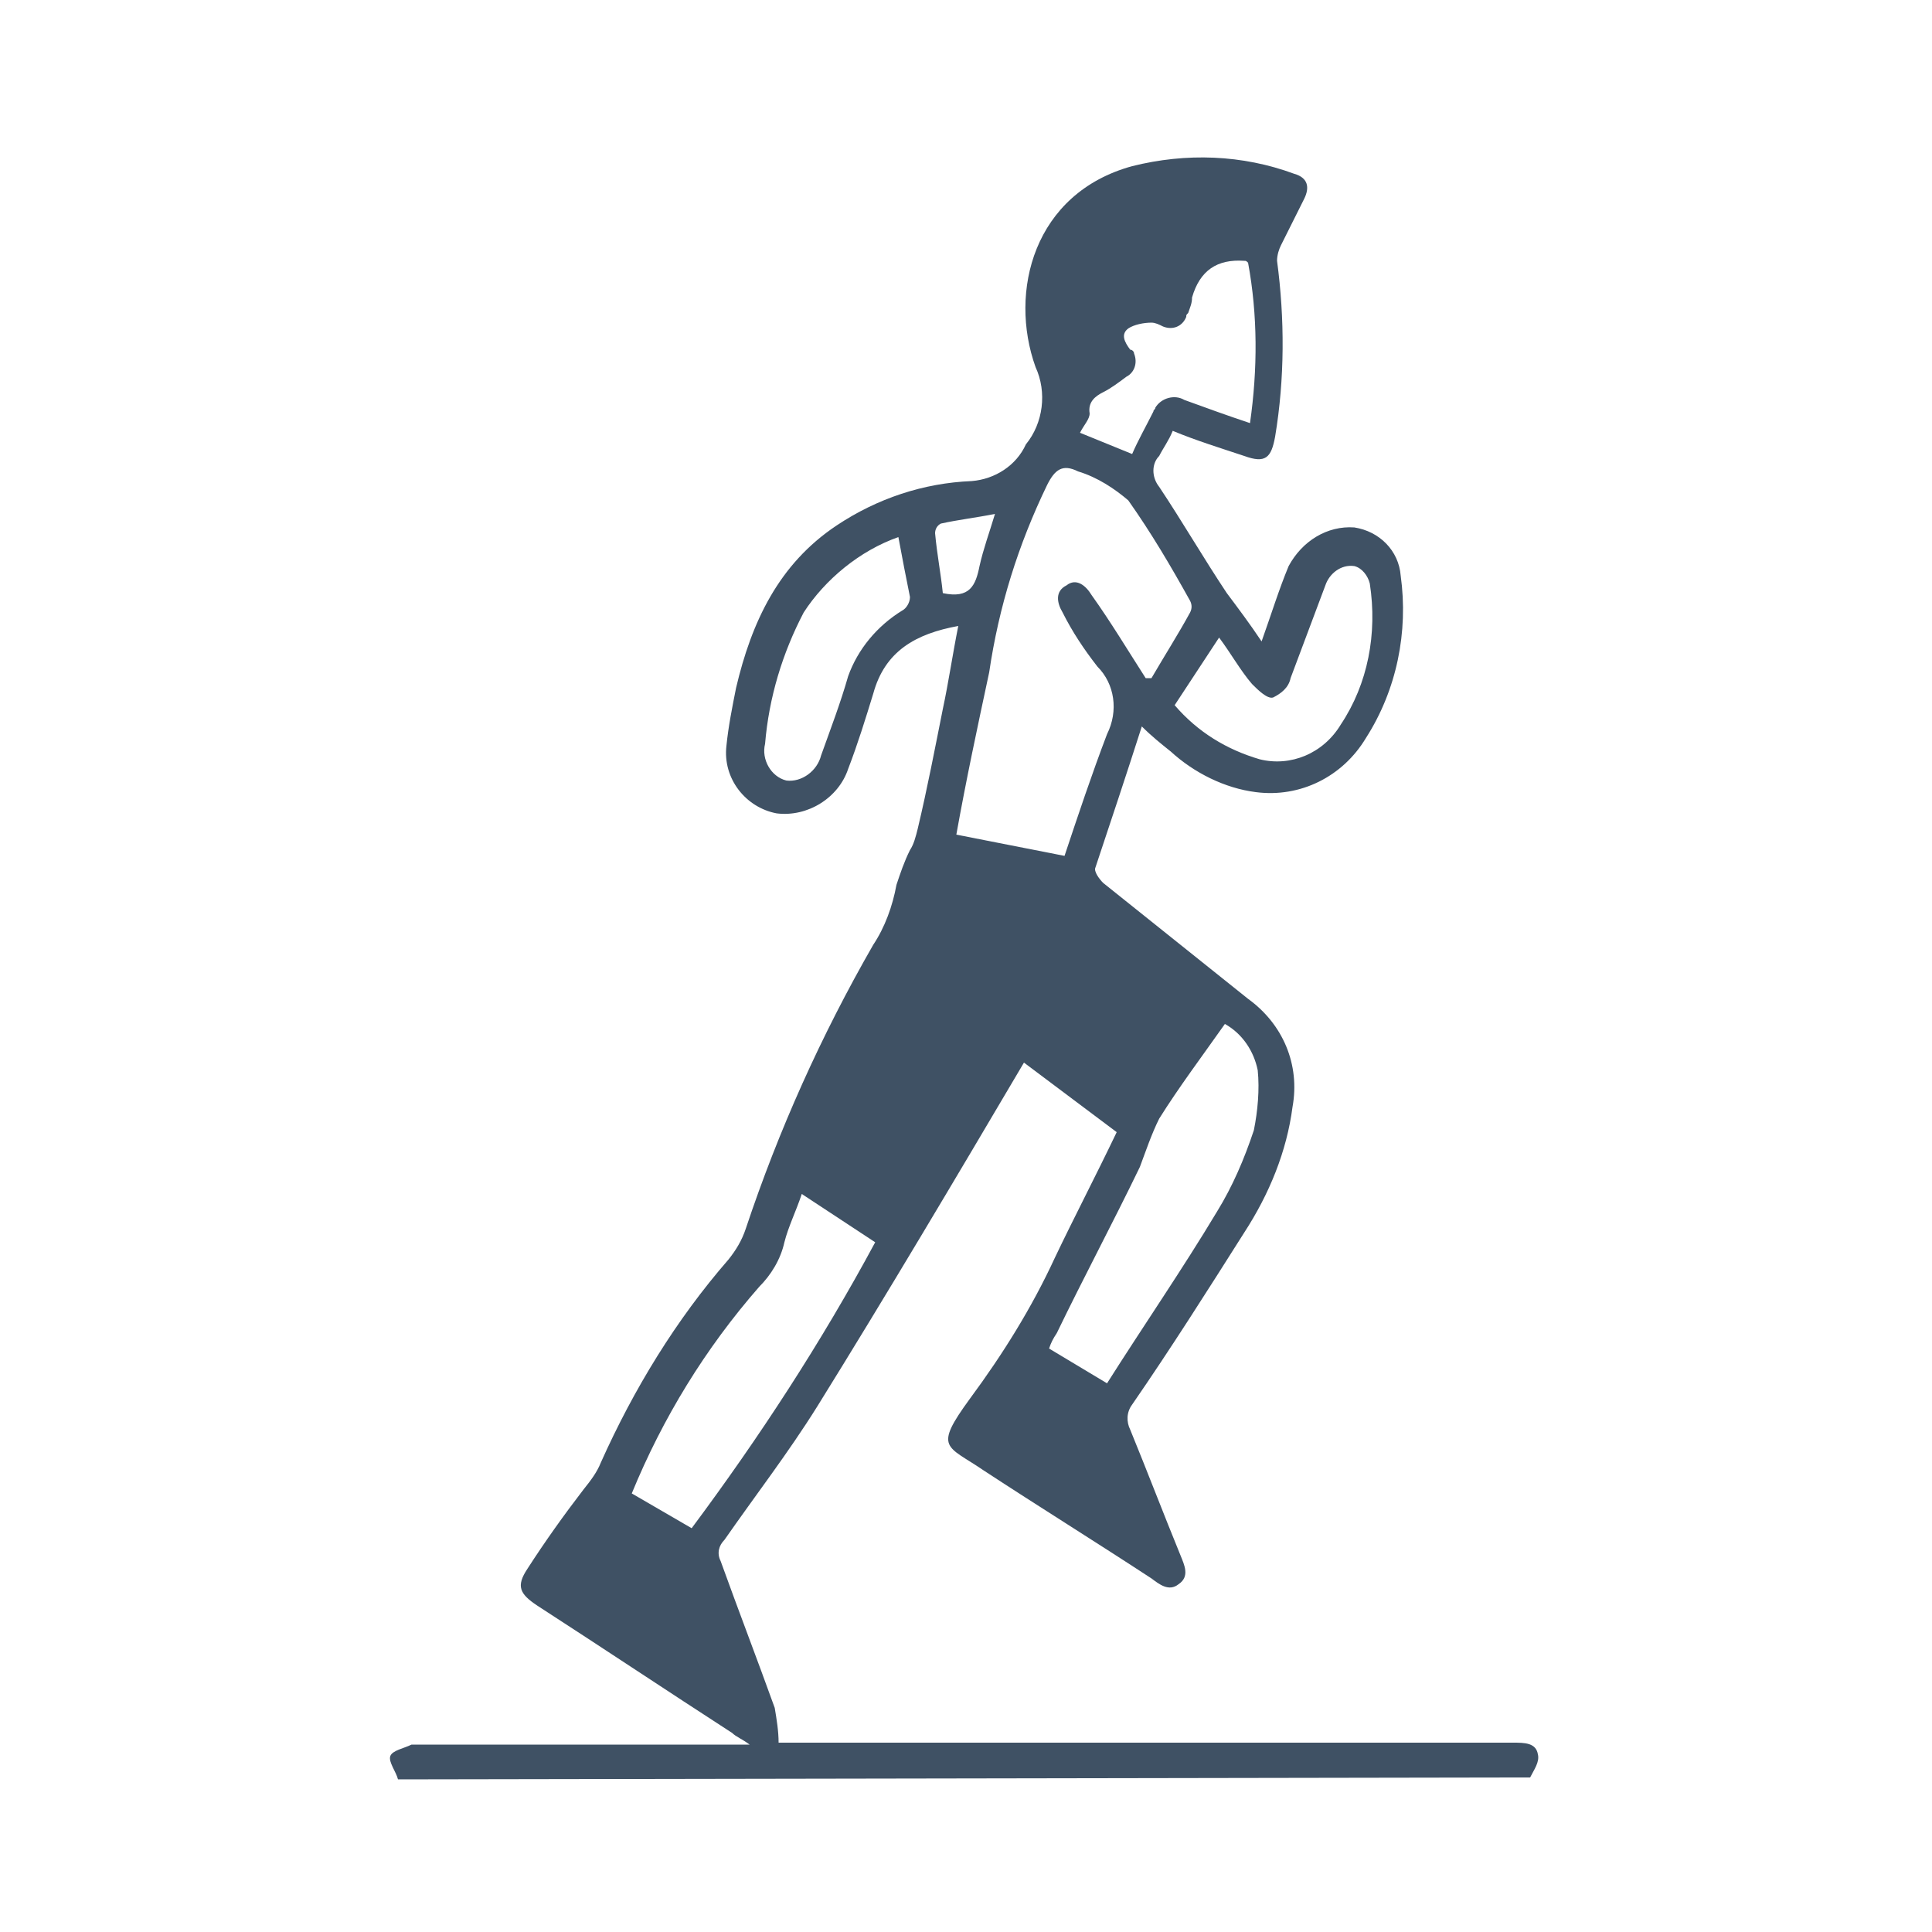 <?xml version="1.0" encoding="utf-8"?>
<!-- Generator: Adobe Illustrator 27.3.1, SVG Export Plug-In . SVG Version: 6.00 Build 0)  -->
<svg version="1.1" id="Layer_1" xmlns="http://www.w3.org/2000/svg" xmlns:xlink="http://www.w3.org/1999/xlink" x="0px" y="0px"
	 viewBox="0 0 100 100" style="enable-background:new 0 0 100 100;" xml:space="preserve">
<style type="text/css">
	.st0{fill:#3F5164;}
</style>
<g id="Group_293">
	<path id="Path_740" class="st0" d="M79.2,92c0.2-0.4,0.5-0.8,0.4-1.2c-0.1-0.6-0.7-0.6-1.3-0.6h-38c0-0.6-0.1-1.2-0.2-1.8
		c-0.9-2.5-1.9-5.1-2.8-7.6c-0.2-0.4-0.1-0.8,0.2-1.1c1.6-2.3,3.3-4.5,4.8-6.9C45.9,67,49.4,61.1,53,55l4.8,3.6
		c-1.1,2.3-2.2,4.4-3.2,6.5c-1.2,2.6-2.7,5-4.4,7.3c-1.9,2.6-1.2,2.4,0.7,3.7c2.9,1.9,5.8,3.7,8.7,5.6C60,82,60.5,82.4,61,82
		c0.6-0.4,0.3-1,0.1-1.5c-0.9-2.2-1.7-4.3-2.6-6.5c-0.2-0.4-0.2-0.9,0.1-1.3c2-2.9,3.9-5.9,5.8-8.9c1.3-2,2.2-4.2,2.5-6.5
		c0.4-2.2-0.5-4.3-2.3-5.6c-2.5-2-5-4-7.5-6c-0.2-0.2-0.5-0.6-0.4-0.8c0.8-2.4,1.6-4.8,2.4-7.3c0.5,0.5,1,0.9,1.5,1.3
		c1.2,1.1,2.8,1.9,4.4,2.1c2.3,0.3,4.5-0.8,5.7-2.8c1.6-2.5,2.2-5.5,1.8-8.4c-0.1-1.3-1.1-2.3-2.4-2.5c-1.4-0.1-2.7,0.7-3.4,2
		c-0.5,1.2-0.9,2.5-1.4,3.9c-0.6-0.9-1.2-1.7-1.8-2.5c-1.2-1.8-2.3-3.7-3.5-5.5c-0.4-0.5-0.4-1.2,0-1.6c0.2-0.4,0.5-0.8,0.7-1.3
		c1.2,0.5,2.5,0.9,3.7,1.3c1.1,0.4,1.4,0.1,1.6-1c0.5-3,0.5-6.1,0.1-9.1c0-0.3,0.1-0.6,0.2-0.8c0.4-0.8,0.8-1.6,1.2-2.4
		c0.3-0.6,0.2-1.1-0.5-1.3c-2.7-1-5.6-1.1-8.4-0.4c-5.1,1.4-6.4,6.5-5,10.4c0.6,1.3,0.4,2.9-0.5,4c-0.5,1.1-1.6,1.8-2.8,1.9
		c-2.5,0.1-4.9,0.9-7,2.3c-3,2-4.4,5-5.2,8.4c-0.2,1-0.4,2-0.5,3c-0.2,1.7,1,3.2,2.6,3.5c1.6,0.2,3.2-0.8,3.7-2.3
		c0.5-1.3,0.9-2.6,1.3-3.9c0.6-2.2,2.2-3.1,4.4-3.5c-0.3,1.5-0.5,2.9-0.8,4.3c-0.4,2-0.8,4.1-1.3,6.2c-0.1,0.4-0.2,0.8-0.4,1.1
		c-0.3,0.6-0.5,1.2-0.7,1.8c-0.2,1.1-0.6,2.2-1.2,3.1c-2.7,4.7-4.9,9.6-6.6,14.7c-0.2,0.6-0.5,1.1-0.9,1.6
		c-2.7,3.1-4.9,6.7-6.6,10.5c-0.2,0.5-0.5,0.9-0.9,1.4c-1,1.3-2,2.7-2.9,4.1c-0.6,0.9-0.4,1.3,0.5,1.9c3.4,2.2,6.7,4.4,10.1,6.6
		c0.2,0.2,0.5,0.3,0.9,0.6c-0.5,0-0.7,0-1,0c-5.3,0-10.7,0-16,0c-0.2,0-0.3,0-0.5,0c-0.4,0.2-1,0.3-1.1,0.6s0.3,0.8,0.4,1.2L79.2,92
		L79.2,92z M59.6,35.1l-0.3,0c-0.9-1.4-1.8-2.9-2.8-4.3c-0.3-0.5-0.8-0.9-1.3-0.5c-0.6,0.3-0.5,0.9-0.2,1.4c0.5,1,1.1,1.9,1.8,2.8
		c0.9,0.9,1.1,2.3,0.5,3.5c-0.8,2.1-1.5,4.2-2.2,6.3l-5.6-1.1c0.5-2.8,1.1-5.6,1.7-8.4c0.5-3.4,1.5-6.6,3-9.7
		c0.4-0.8,0.8-1.1,1.6-0.7c1,0.3,1.9,0.9,2.6,1.5c1.2,1.7,2.2,3.4,3.2,5.2c0.1,0.2,0.1,0.4,0,0.6C61,32.8,60.3,33.9,59.6,35.1
		 M63.4,53c0.9,0.5,1.5,1.4,1.7,2.4c0.1,1,0,2.1-0.2,3.1c-0.5,1.5-1.1,2.9-1.9,4.2c-1.8,3-3.8,5.9-5.7,8.9l-3-1.8
		c0.1-0.3,0.2-0.5,0.4-0.8c1.4-2.9,2.9-5.7,4.3-8.6c0.3-0.8,0.6-1.7,1-2.5C61,56.3,62.2,54.7,63.4,53 M32.7,77.3
		c1.6-3.9,3.8-7.5,6.6-10.7c0.6-0.6,1.1-1.4,1.3-2.3c0.2-0.8,0.6-1.6,0.9-2.5l3.8,2.5c-2.8,5.2-6,10.1-9.5,14.8L32.7,77.3 M63.1,33
		c0.6,0.8,1.1,1.7,1.7,2.4c0.3,0.3,0.8,0.8,1.1,0.7c0.4-0.2,0.8-0.5,0.9-1c0.6-1.6,1.2-3.2,1.8-4.8c0.2-0.6,0.8-1.1,1.5-1
		c0.4,0.1,0.7,0.5,0.8,0.9c0.4,2.6-0.1,5.2-1.5,7.3c-0.9,1.5-2.6,2.2-4.2,1.8c-1.7-0.5-3.2-1.4-4.4-2.8L63.1,33 M55.9,22.4
		c0.2-0.4,0.5-0.7,0.5-1c-0.1-0.6,0.3-0.9,0.7-1.1c0.4-0.2,0.8-0.5,1.2-0.8c0.4-0.2,0.6-0.7,0.4-1.2c0-0.1-0.1-0.2-0.2-0.2
		c-0.3-0.4-0.5-0.8-0.1-1.1c0.3-0.2,0.8-0.3,1.2-0.3c0.2,0,0.4,0.1,0.6,0.2c0.5,0.2,1,0,1.2-0.5c0-0.1,0-0.1,0.1-0.2
		c0.1-0.3,0.2-0.5,0.2-0.8c0.4-1.4,1.3-2,2.7-1.9c0.1,0,0.1,0,0.2,0.1c0.5,2.7,0.5,5.5,0.1,8.3c-1.2-0.4-2.3-0.8-3.4-1.2
		c-0.5-0.3-1.2-0.1-1.5,0.4c0,0.1-0.1,0.1-0.1,0.2c-0.4,0.8-0.8,1.5-1.1,2.2L55.9,22.4 M46.5,27.8c0.2,1.1,0.4,2.1,0.6,3.1
		c0,0.3-0.2,0.6-0.4,0.7c-1.3,0.8-2.3,2-2.8,3.4c-0.4,1.4-0.9,2.7-1.4,4.1c-0.2,0.8-1,1.4-1.8,1.3c-0.8-0.2-1.3-1.1-1.1-1.9l0,0
		c0.2-2.4,0.9-4.7,2-6.8C42.7,30,44.5,28.5,46.5,27.8 M48.8,30.7c-0.1-1-0.3-2-0.4-3.1c0-0.2,0.1-0.4,0.3-0.5
		c0.9-0.2,1.8-0.3,2.8-0.5c-0.3,1-0.6,1.8-0.8,2.7C50.5,30.3,50.2,31,48.8,30.7"/>
</g>
</svg>
